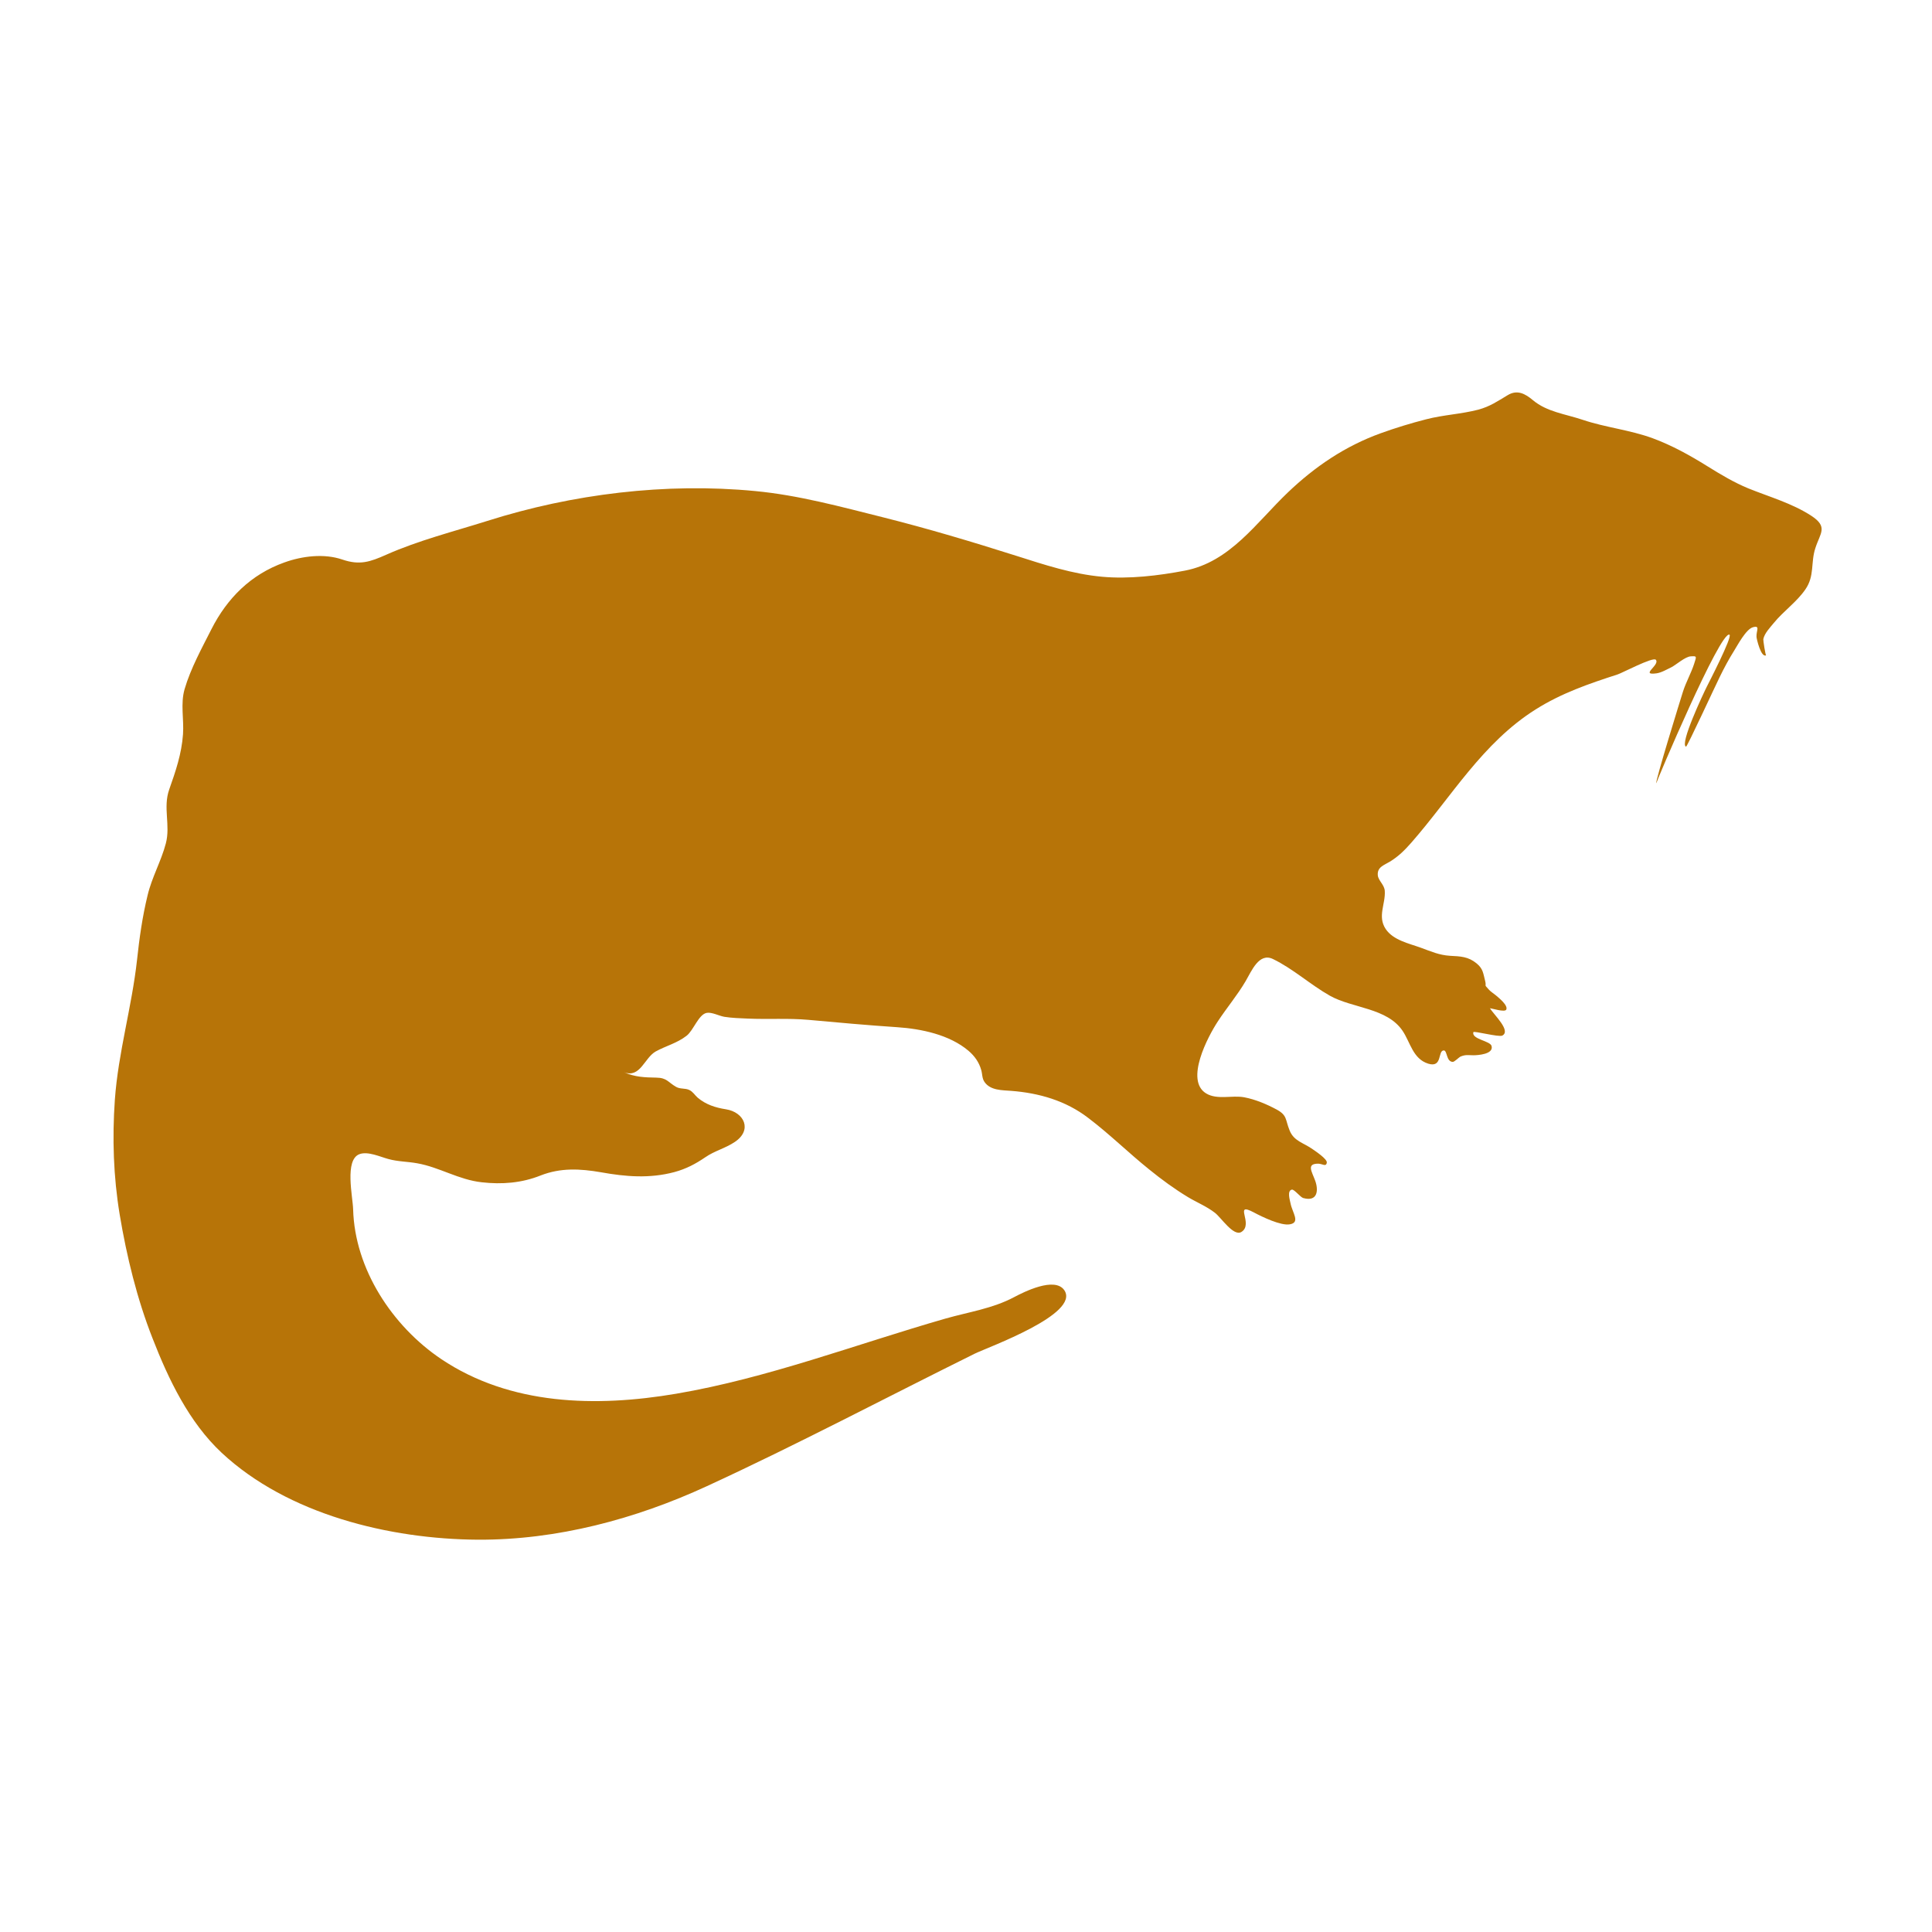 <?xml version="1.0" encoding="utf-8"?>
<!-- Generator: Adobe Illustrator 22.0.1, SVG Export Plug-In . SVG Version: 6.00 Build 0)  -->
<svg version="1.1" id="Layer_4" xmlns="http://www.w3.org/2000/svg" xmlns:xlink="http://www.w3.org/1999/xlink" x="0px" y="0px"
	 viewBox="0 0 1080 1080" style="enable-background:new 0 0 1080 1080;" xml:space="preserve">
<style type="text/css">
	.st0{fill:#B77408;}
</style>
<path class="st0" d="M1012.5,288.3c-10.8-7-23.3-10.5-35.2-15.3c-8-3.3-15.5-7.8-22.9-12.4c-9.8-6.1-19.7-11.6-30.5-15.6
	c-12.8-4.7-26.3-6-39.1-10.3c-9.8-3.3-20-4.4-27.9-11c-4.4-3.7-8.8-6-14.1-2.8c-5.7,3.4-9.8,6.3-16.4,8.1
	c-9.6,2.5-19.6,2.9-29.2,5.4c-8.6,2.2-17.1,4.8-25.4,7.8c-19.9,7.2-36.7,18.6-51.9,33.1c-17.5,16.7-32.3,38.9-57.6,43.7
	c-14.6,2.8-31.3,4.8-46.3,3.4c-16.5-1.5-32.2-6.7-47.9-11.7c-24.6-7.8-49.3-15.2-74.4-21.5c-23.6-5.9-47.3-12.4-71.6-14.7
	c-49.9-4.8-102.1,1.6-149.7,16.7c-18.7,5.9-38.5,10.9-56.5,18.9c-9,4-14.8,6-24.5,2.7c-10.2-3.5-22.4-2-32.4,1.6
	c-18.8,6.7-32,20-40.8,37.3c-5.4,10.7-11.6,21.9-15,33.5c-2.4,8.3-0.3,16.8-0.9,25.3c-0.8,11-4.1,20.6-7.7,30.8
	c-3.6,10.2,0.8,20-1.9,30.2c-2.6,9.9-7.8,18.9-10.2,29c-2.9,11.9-4.6,24-5.9,36.1c-2.9,26.3-10.5,51.7-12.4,78.2
	c-1.5,21.5-0.8,42.9,2.7,64.1c3.9,23.4,9.7,47.2,18.4,69.3c8.9,22.9,20.4,46.9,38.6,63.9c37,34.5,93.9,48.3,143.3,48.6
	c44.1,0.2,88-11.5,127.9-29.9c50.6-23.3,99.9-49.4,149.8-74.1c7.6-3.7,58.9-22.1,50.1-35.4c-5.3-7.9-22.8,1-28.1,3.8
	c-12,6.4-25.4,8.3-38.4,12c-49.8,14.3-99.3,33.3-150.5,42c-44.7,7.6-92.7,6.6-131.4-19.4c-27.3-18.4-48.3-50.3-49.2-83.7
	c-0.2-7.1-4.9-27.6,3.5-30.8c4.7-1.8,11.7,1.5,16.2,2.7c5.4,1.5,10.8,1.4,16.2,2.4c12.4,2.2,23.1,9.2,36,10.6
	c11.3,1.3,22.4,0.4,32.9-3.8c11.2-4.4,22.1-3.8,33.7-1.8c13.9,2.5,27.2,3.6,41.1-0.1c6.6-1.8,11.7-4.5,17.3-8.3
	c5.2-3.6,11.2-5,16.4-8.5c10.1-6.7,5.3-16.7-4.9-18.3c-5.8-0.9-11.2-2.6-15.8-6.5c-1.7-1.5-2.6-3.3-4.7-4.3c-2.3-1.1-5-0.4-7.3-1.7
	c-4.6-2.6-5.1-5.1-11.1-5.2c-6.4-0.1-12.1-0.3-18-3c9,3.4,11.3-8,17.6-11.6c5.8-3.2,11.9-4.6,17.3-8.8c3.9-3,6.7-12,11.3-12.8
	c2.8-0.5,6.9,1.7,9.8,2.2c4.3,0.7,8.9,0.8,13.2,1c11.4,0.5,22.5-0.3,33.8,0.7c16.5,1.5,32.9,3,49.5,4.1c13.6,0.9,29.4,4.2,40,13.2
	c3.4,2.9,5.9,6.4,7.1,10.7c0.7,2.3,0.4,4.7,1.9,6.8c3.3,4.7,9.8,4.5,14.9,4.9c15.6,1.2,30.5,5.5,43,15.1c11.9,9,22.6,19.6,34.2,28.9
	c6.9,5.6,14,10.8,21.6,15.4c5,3,10.5,5.2,15.1,8.8c3.4,2.6,10.3,13.3,14.7,10.7c7.3-4.4-4.9-17.3,7.1-10.9c4.5,2.4,15,7.5,20,6.6
	c6.1-1,1.4-6.5,0.4-11.8c-0.4-1.9-2-7.1,0.8-7.6c1.3-0.2,4.8,4.3,6.3,4.7c8.2,2.3,8.6-4.5,6.7-9.7c-1.9-5.2-5-9.5,1.7-9.5
	c2.3,0,4.4,2,4.8-0.6c0.3-2-6.5-6.5-7.8-7.4c-5.1-3.7-10.6-4.5-13-10.6c-2.5-6.1-1.2-8.4-7.3-11.7c-5.6-3-11.8-5.6-18-6.8
	c-6.8-1.3-15.2,1.6-21.4-2.2c-11.9-7.3,1-31.7,6.5-40.1c5-7.7,10.9-14.6,15.6-22.6c3.3-5.6,7.5-16.2,15.3-12.4
	c11.2,5.4,21,14.4,31.8,20.5c12.6,7.1,32,6.7,40.7,19.7c4.3,6.4,5.7,15.6,14.3,18.3c8.1,2.5,5.2-7.4,8.7-7.4c2,0,1.3,6.3,5,6.4
	c1,0,3.4-2.5,4.2-2.9c2.9-1.3,4.6-0.8,7.4-0.8c2.1,0,11.4-0.5,10.1-5.2c-0.8-2.9-11.2-3.7-10.2-7.7c0.2-0.9,14.2,2.9,16.2,1.9
	c5.1-2.7-4.8-11.7-6.9-15.3c1.1,0.1,8.3,2.4,9.1,0.8c1.2-2.4-4.3-6.7-5.8-8c-1.3-1.1-3-2.1-4.1-3.4c-2.8-3.1-1-1.1-1.9-4.7
	c-1.1-4.2-1.1-6.7-4.7-9.7c-4.7-3.9-9.1-4-14.9-4.3c-6.2-0.4-10.5-2.4-16.3-4.5c-6.6-2.4-15.5-4.2-19.7-10.5c-4.7-7.1,0-14-0.5-21.3
	c-0.2-3.4-3.6-5.7-3.9-8.7c-0.4-4.6,3.4-5.6,6.7-7.6c4.8-2.9,8.3-6.4,12-10.6c22.6-25.8,39.8-55.8,69.5-74.5
	c14.4-9.1,29.8-14.4,45.9-19.6c2.3-0.7,19.7-9.9,21.3-8.2c2.6,2.9-9.2,8.9,0.4,7.6c2.8-0.4,5.8-2.2,8.3-3.4c2.6-1.3,7.8-6,10.9-6.1
	c3.5-0.2,3.2-0.1,1.8,4.3c-1.7,5.2-4.5,10.1-6.2,15.4c-1.1,3.5-15.8,50.9-14.9,51.2c-0.3-0.1,35.9-85.7,40.9-83
	c1.8,1-11.9,27.5-12.7,29.1c-1.9,3.8-15.3,32.1-11.6,33.5c0.6,0.2,16.5-34.3,18.9-39.1c2.4-4.9,5-9.8,7.9-14.4
	c1.8-2.8,6.7-12.3,10.7-13.3c4.1-1.1,1.7,2,1.9,5.4c0,0.9,2.5,11.9,5.4,10.3c-0.4,0.2-1.7-8.4-1.6-9c0.7-3.4,3.8-6.5,5.9-9.1
	c5.4-6.6,12.8-11.7,17.6-18.7c5.3-7.6,2.9-15,5.6-23.1C1017.5,297.9,1022.1,294.6,1012.5,288.3z"/>
</svg>
